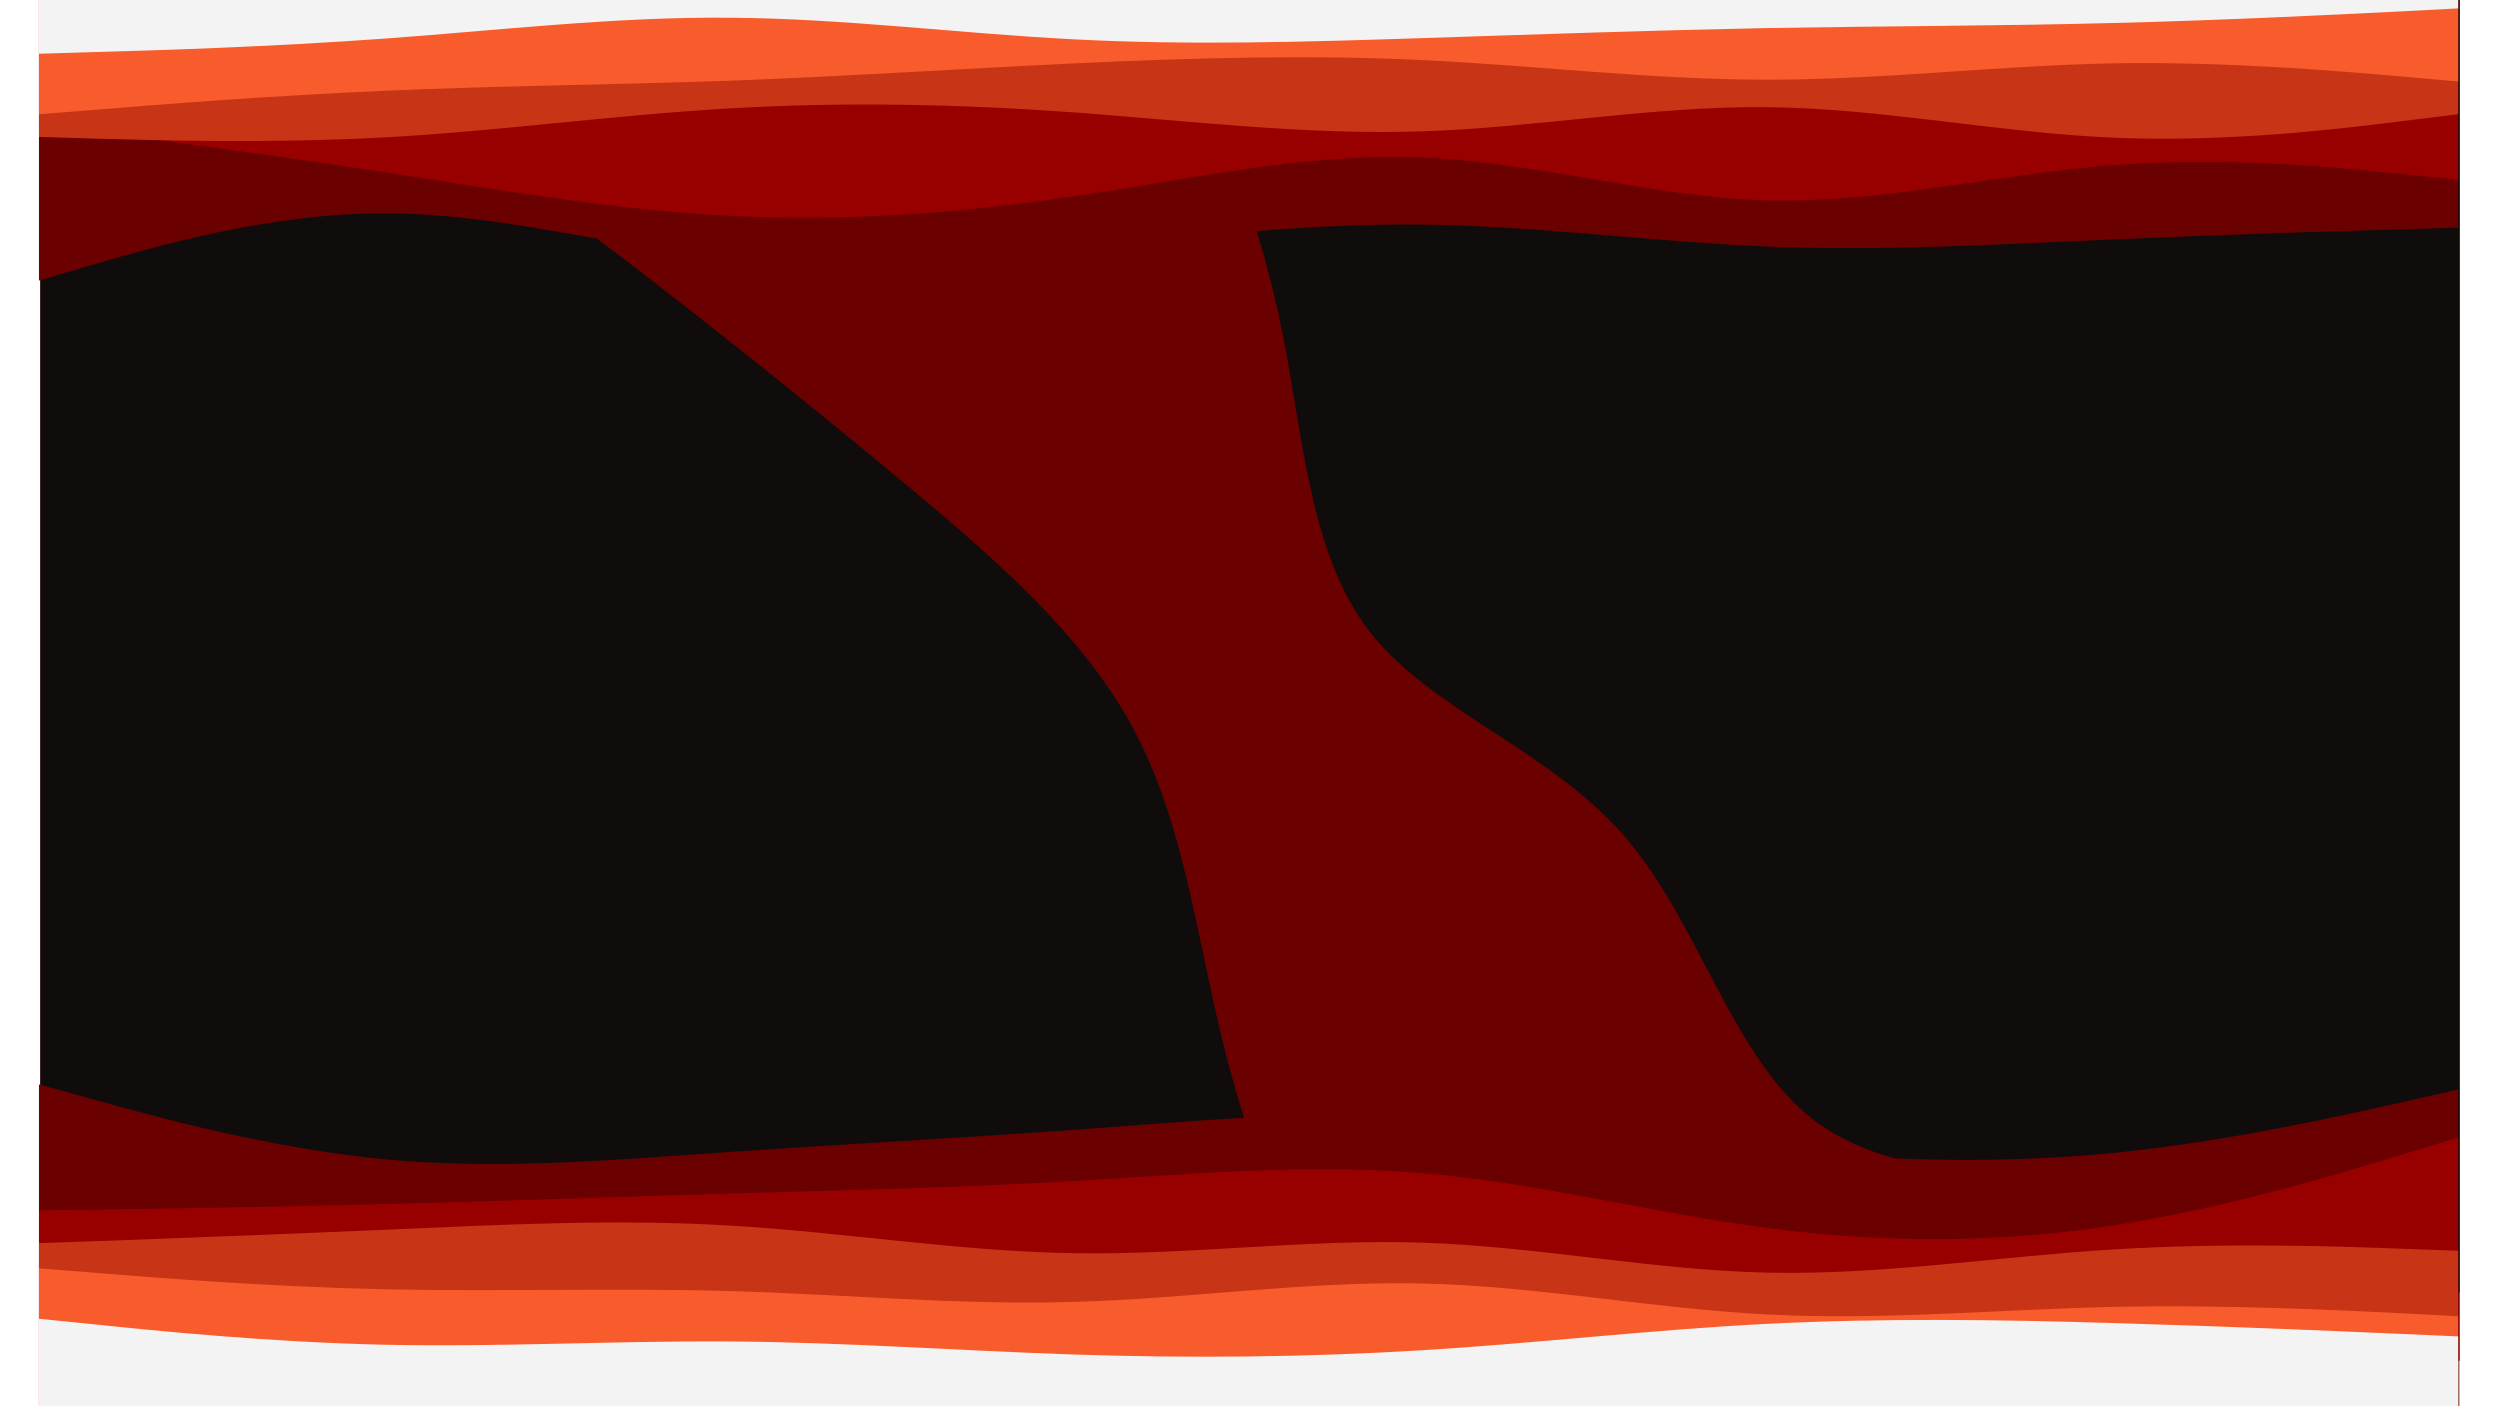 <?xml version="1.0" encoding="utf-8"?>
<svg id="visual" viewBox="0 0 960 558.043" width="960" height="540" version="1.1" xmlns="http://www.w3.org/2000/svg">
  <rect x="0" y="0" width="960" height="558.043" fill="#808080" stroke="none"/>
  <rect x="0" y="0" width="960" height="540" fill="#6a0000"/>
  <defs/>
  <defs/>
  <g transform="translate(960, 0)">
    <path d="M0 513C-40.3 496 -80.6 479.1 -126.6 472.3C-172.5 465.6 -224.2 469.2 -256.5 444.3C-288.8 419.4 -301.7 366 -331.6 331.6C-361.6 297.2 -408.7 281.8 -433 250C-457.3 218.2 -458.9 169.9 -468.5 125.5C-478 81.1 -495.5 40.6 -513 0L0 0Z" fill="#100c0c"/>
  </g>
  <g transform="translate(0, 540)">
    <path d="M0 -513C45.7 -511.6 91.3 -510.2 132.8 -495.5C174.2 -480.8 211.5 -452.9 246 -426.1C280.5 -399.3 312.4 -373.6 345.8 -345.8C379.1 -317.9 414 -287.8 433.9 -250.5C453.8 -213.2 458.7 -168.7 469.4 -125.8C480.1 -82.8 496.6 -41.4 513 0L0 0Z" fill="#100c0c"/>
  </g>
  <path d="M -0.573 111.329 L 22.227 104.629 C 45.127 98.029 90.727 84.629 136.427 84.629 C 182.127 84.629 227.727 98.029 273.427 102.629 C 319.127 107.329 364.727 103.329 410.627 98.629 C 456.427 94.029 502.427 88.629 548.227 89.129 C 594.127 89.629 639.727 96.029 685.427 97.829 C 731.127 99.629 776.727 97.029 822.427 95.029 C 868.127 93.029 913.727 91.629 936.627 91.029 L 959.427 90.329 L 959.427 -14.671 L 936.627 -14.671 C 913.727 -14.671 868.127 -14.671 822.427 -14.671 C 776.727 -14.671 731.127 -14.671 685.427 -14.671 C 639.727 -14.671 594.127 -14.671 548.227 -14.671 C 502.427 -14.671 456.427 -14.671 410.627 -14.671 C 364.727 -14.671 319.127 -14.671 273.427 -14.671 C 227.727 -14.671 182.127 -14.671 136.427 -14.671 C 90.727 -14.671 45.127 -14.671 22.227 -14.671 L -0.573 -14.671 L -0.573 111.329 Z" fill="#6a0000"/>
  <path d="M -0.573 49.329 L 22.227 52.329 C 45.127 55.329 90.727 61.329 136.427 68.329 C 182.127 75.329 227.727 83.329 273.427 85.629 C 319.127 88.029 364.727 84.629 410.627 77.829 C 456.427 71.029 502.427 60.629 548.227 62.529 C 594.127 64.329 639.727 78.329 685.427 79.529 C 731.127 80.629 776.727 69.029 822.427 65.529 C 868.127 62.029 913.727 66.629 936.627 69.029 L 959.427 71.329 L 959.427 -14.671 L 936.627 -14.671 C 913.727 -14.671 868.127 -14.671 822.427 -14.671 C 776.727 -14.671 731.127 -14.671 685.427 -14.671 C 639.727 -14.671 594.127 -14.671 548.227 -14.671 C 502.427 -14.671 456.427 -14.671 410.627 -14.671 C 364.727 -14.671 319.127 -14.671 273.427 -14.671 C 227.727 -14.671 182.127 -14.671 136.427 -14.671 C 90.727 -14.671 45.127 -14.671 22.227 -14.671 L -0.573 -14.671 L -0.573 49.329 Z" fill="#980000"/>
  <path d="M -0.573 54.329 L 22.227 55.029 C 45.127 55.629 90.727 57.029 136.427 54.529 C 182.127 52.029 227.727 45.629 273.427 43.029 C 319.127 40.329 364.727 41.329 410.627 44.629 C 456.427 48.029 502.427 53.629 548.227 52.129 C 594.127 50.629 639.727 42.029 685.427 42.529 C 731.127 43.029 776.727 52.629 822.427 54.629 C 868.127 56.629 913.727 51.029 936.627 48.129 L 959.427 45.329 L 959.427 -14.671 L 936.627 -14.671 C 913.727 -14.671 868.127 -14.671 822.427 -14.671 C 776.727 -14.671 731.127 -14.671 685.427 -14.671 C 639.727 -14.671 594.127 -14.671 548.227 -14.671 C 502.427 -14.671 456.427 -14.671 410.627 -14.671 C 364.727 -14.671 319.127 -14.671 273.427 -14.671 C 227.727 -14.671 182.127 -14.671 136.427 -14.671 C 90.727 -14.671 45.127 -14.671 22.227 -14.671 L -0.573 -14.671 L -0.573 54.329 Z" fill="#c73516"/>
  <path d="M -0.573 45.329 L 22.227 43.529 C 45.127 41.629 90.727 38.029 136.427 36.029 C 182.127 34.029 227.727 33.629 273.427 32.029 C 319.127 30.329 364.727 27.329 410.627 25.129 C 456.427 23.029 502.427 21.629 548.227 23.829 C 594.127 26.029 639.727 31.629 685.427 31.629 C 731.127 31.629 776.727 26.029 822.427 25.129 C 868.127 24.329 913.727 28.329 936.627 30.329 L 959.427 32.329 L 959.427 -14.671 L 936.627 -14.671 C 913.727 -14.671 868.127 -14.671 822.427 -14.671 C 776.727 -14.671 731.127 -14.671 685.427 -14.671 C 639.727 -14.671 594.127 -14.671 548.227 -14.671 C 502.427 -14.671 456.427 -14.671 410.627 -14.671 C 364.727 -14.671 319.127 -14.671 273.427 -14.671 C 227.727 -14.671 182.127 -14.671 136.427 -14.671 C 90.727 -14.671 45.127 -14.671 22.227 -14.671 L -0.573 -14.671 L -0.573 45.329 Z" fill="#f85c2c"/>
  <path d="M -0.573 21.329 L 22.227 20.629 C 45.127 20.029 90.727 18.629 136.427 15.329 C 182.127 12.029 227.727 6.629 273.427 7.029 C 319.127 7.329 364.727 13.329 410.627 15.629 C 456.427 18.029 502.427 16.629 548.227 15.129 C 594.127 13.629 639.727 12.029 685.427 11.129 C 731.127 10.329 776.727 10.329 822.427 9.129 C 868.127 8.029 913.727 5.629 936.627 4.529 L 959.427 3.329 L 959.427 -14.671 L 936.627 -14.671 C 913.727 -14.671 868.127 -14.671 822.427 -14.671 C 776.727 -14.671 731.127 -14.671 685.427 -14.671 C 639.727 -14.671 594.127 -14.671 548.227 -14.671 C 502.427 -14.671 456.427 -14.671 410.627 -14.671 C 364.727 -14.671 319.127 -14.671 273.427 -14.671 C 227.727 -14.671 182.127 -14.671 136.427 -14.671 C 90.727 -14.671 45.127 -14.671 22.227 -14.671 L -0.573 -14.671 L -0.573 21.329 Z" fill="rgb(243, 243, 243)"/>
  <path d="M -0.572 430.325 L 22.228 436.625 C 45.128 443.025 90.728 455.625 136.428 460.025 C 182.128 464.325 227.728 460.325 273.428 457.125 C 319.128 454.025 364.728 451.625 410.628 448.325 C 456.428 445.025 502.428 440.625 548.228 442.325 C 594.128 444.025 639.728 451.625 685.428 456.125 C 731.128 460.625 776.728 462.025 822.428 457.525 C 868.128 453.025 913.728 442.625 936.628 437.525 L 959.428 432.325 L 959.428 563.325 L 936.628 563.325 C 913.728 563.325 868.128 563.325 822.428 563.325 C 776.728 563.325 731.128 563.325 685.428 563.325 C 639.728 563.325 594.128 563.325 548.228 563.325 C 502.428 563.325 456.428 563.325 410.628 563.325 C 364.728 563.325 319.128 563.325 273.428 563.325 C 227.728 563.325 182.128 563.325 136.428 563.325 C 90.728 563.325 45.128 563.325 22.228 563.325 L -0.572 563.325 L -0.572 430.325 Z" fill="#6a0000"/>
  <path d="M -0.572 480.325 L 22.228 480.025 C 45.128 479.625 90.728 479.025 136.428 477.825 C 182.128 476.625 227.728 475.025 273.428 473.625 C 319.128 472.325 364.728 471.325 410.628 468.625 C 456.428 466.025 502.428 461.625 548.228 465.525 C 594.128 469.325 639.728 481.325 685.428 487.325 C 731.128 493.325 776.728 493.325 822.428 486.325 C 868.128 479.325 913.728 465.325 936.628 458.325 L 959.428 451.325 L 959.428 563.325 L 936.628 563.325 C 913.728 563.325 868.128 563.325 822.428 563.325 C 776.728 563.325 731.128 563.325 685.428 563.325 C 639.728 563.325 594.128 563.325 548.228 563.325 C 502.428 563.325 456.428 563.325 410.628 563.325 C 364.728 563.325 319.128 563.325 273.428 563.325 C 227.728 563.325 182.128 563.325 136.428 563.325 C 90.728 563.325 45.128 563.325 22.228 563.325 L -0.572 563.325 L -0.572 480.325 Z" fill="#980000"/>
  <path d="M -0.572 493.325 L 22.228 492.525 C 45.128 491.625 90.728 490.025 136.428 488.025 C 182.128 486.025 227.728 483.625 273.428 486.325 C 319.128 489.025 364.728 496.625 410.628 497.325 C 456.428 498.025 502.428 491.625 548.228 493.125 C 594.128 494.625 639.728 504.025 685.428 505.025 C 731.128 506.025 776.728 498.625 822.428 495.825 C 868.128 493.025 913.728 494.625 936.628 495.525 L 959.428 496.325 L 959.428 563.325 L 936.628 563.325 C 913.728 563.325 868.128 563.325 822.428 563.325 C 776.728 563.325 731.128 563.325 685.428 563.325 C 639.728 563.325 594.128 563.325 548.228 563.325 C 502.428 563.325 456.428 563.325 410.628 563.325 C 364.728 563.325 319.128 563.325 273.428 563.325 C 227.728 563.325 182.128 563.325 136.428 563.325 C 90.728 563.325 45.128 563.325 22.228 563.325 L -0.572 563.325 L -0.572 493.325 Z" fill="#c73516"/>
  <path d="M -0.572 503.325 L 22.228 505.125 C 45.128 507.025 90.728 510.625 136.428 511.625 C 182.128 512.625 227.728 511.025 273.428 512.325 C 319.128 513.625 364.728 518.025 410.628 516.625 C 456.428 515.325 502.428 508.325 548.228 509.325 C 594.128 510.325 639.728 519.325 685.428 521.625 C 731.128 524.025 776.728 519.625 822.428 518.625 C 868.128 517.625 913.728 520.025 936.628 521.125 L 959.428 522.325 L 959.428 563.325 L 936.628 563.325 C 913.728 563.325 868.128 563.325 822.428 563.325 C 776.728 563.325 731.128 563.325 685.428 563.325 C 639.728 563.325 594.128 563.325 548.228 563.325 C 502.428 563.325 456.428 563.325 410.628 563.325 C 364.728 563.325 319.128 563.325 273.428 563.325 C 227.728 563.325 182.128 563.325 136.428 563.325 C 90.728 563.325 45.128 563.325 22.228 563.325 L -0.572 563.325 L -0.572 503.325 Z" fill="#f85c2c"/>
  <path d="M -0.572 523.325 L 22.228 525.625 C 45.128 528.025 90.728 532.625 136.428 533.625 C 182.128 534.625 227.728 532.025 273.428 532.325 C 319.128 532.625 364.728 536.025 410.628 537.525 C 456.428 539.025 502.428 538.625 548.228 535.825 C 594.128 533.025 639.728 527.625 685.428 525.325 C 731.128 523.025 776.728 523.625 822.428 525.025 C 868.128 526.325 913.728 528.325 936.628 529.325 L 959.428 530.325 L 959.428 563.325 L 936.628 563.325 C 913.728 563.325 868.128 563.325 822.428 563.325 C 776.728 563.325 731.128 563.325 685.428 563.325 C 639.728 563.325 594.128 563.325 548.228 563.325 C 502.428 563.325 456.428 563.325 410.628 563.325 C 364.728 563.325 319.128 563.325 273.428 563.325 C 227.728 563.325 182.128 563.325 136.428 563.325 C 90.728 563.325 45.128 563.325 22.228 563.325 L -0.572 563.325 L -0.572 523.325 Z" fill="rgb(243, 243, 243)"/>
</svg>
